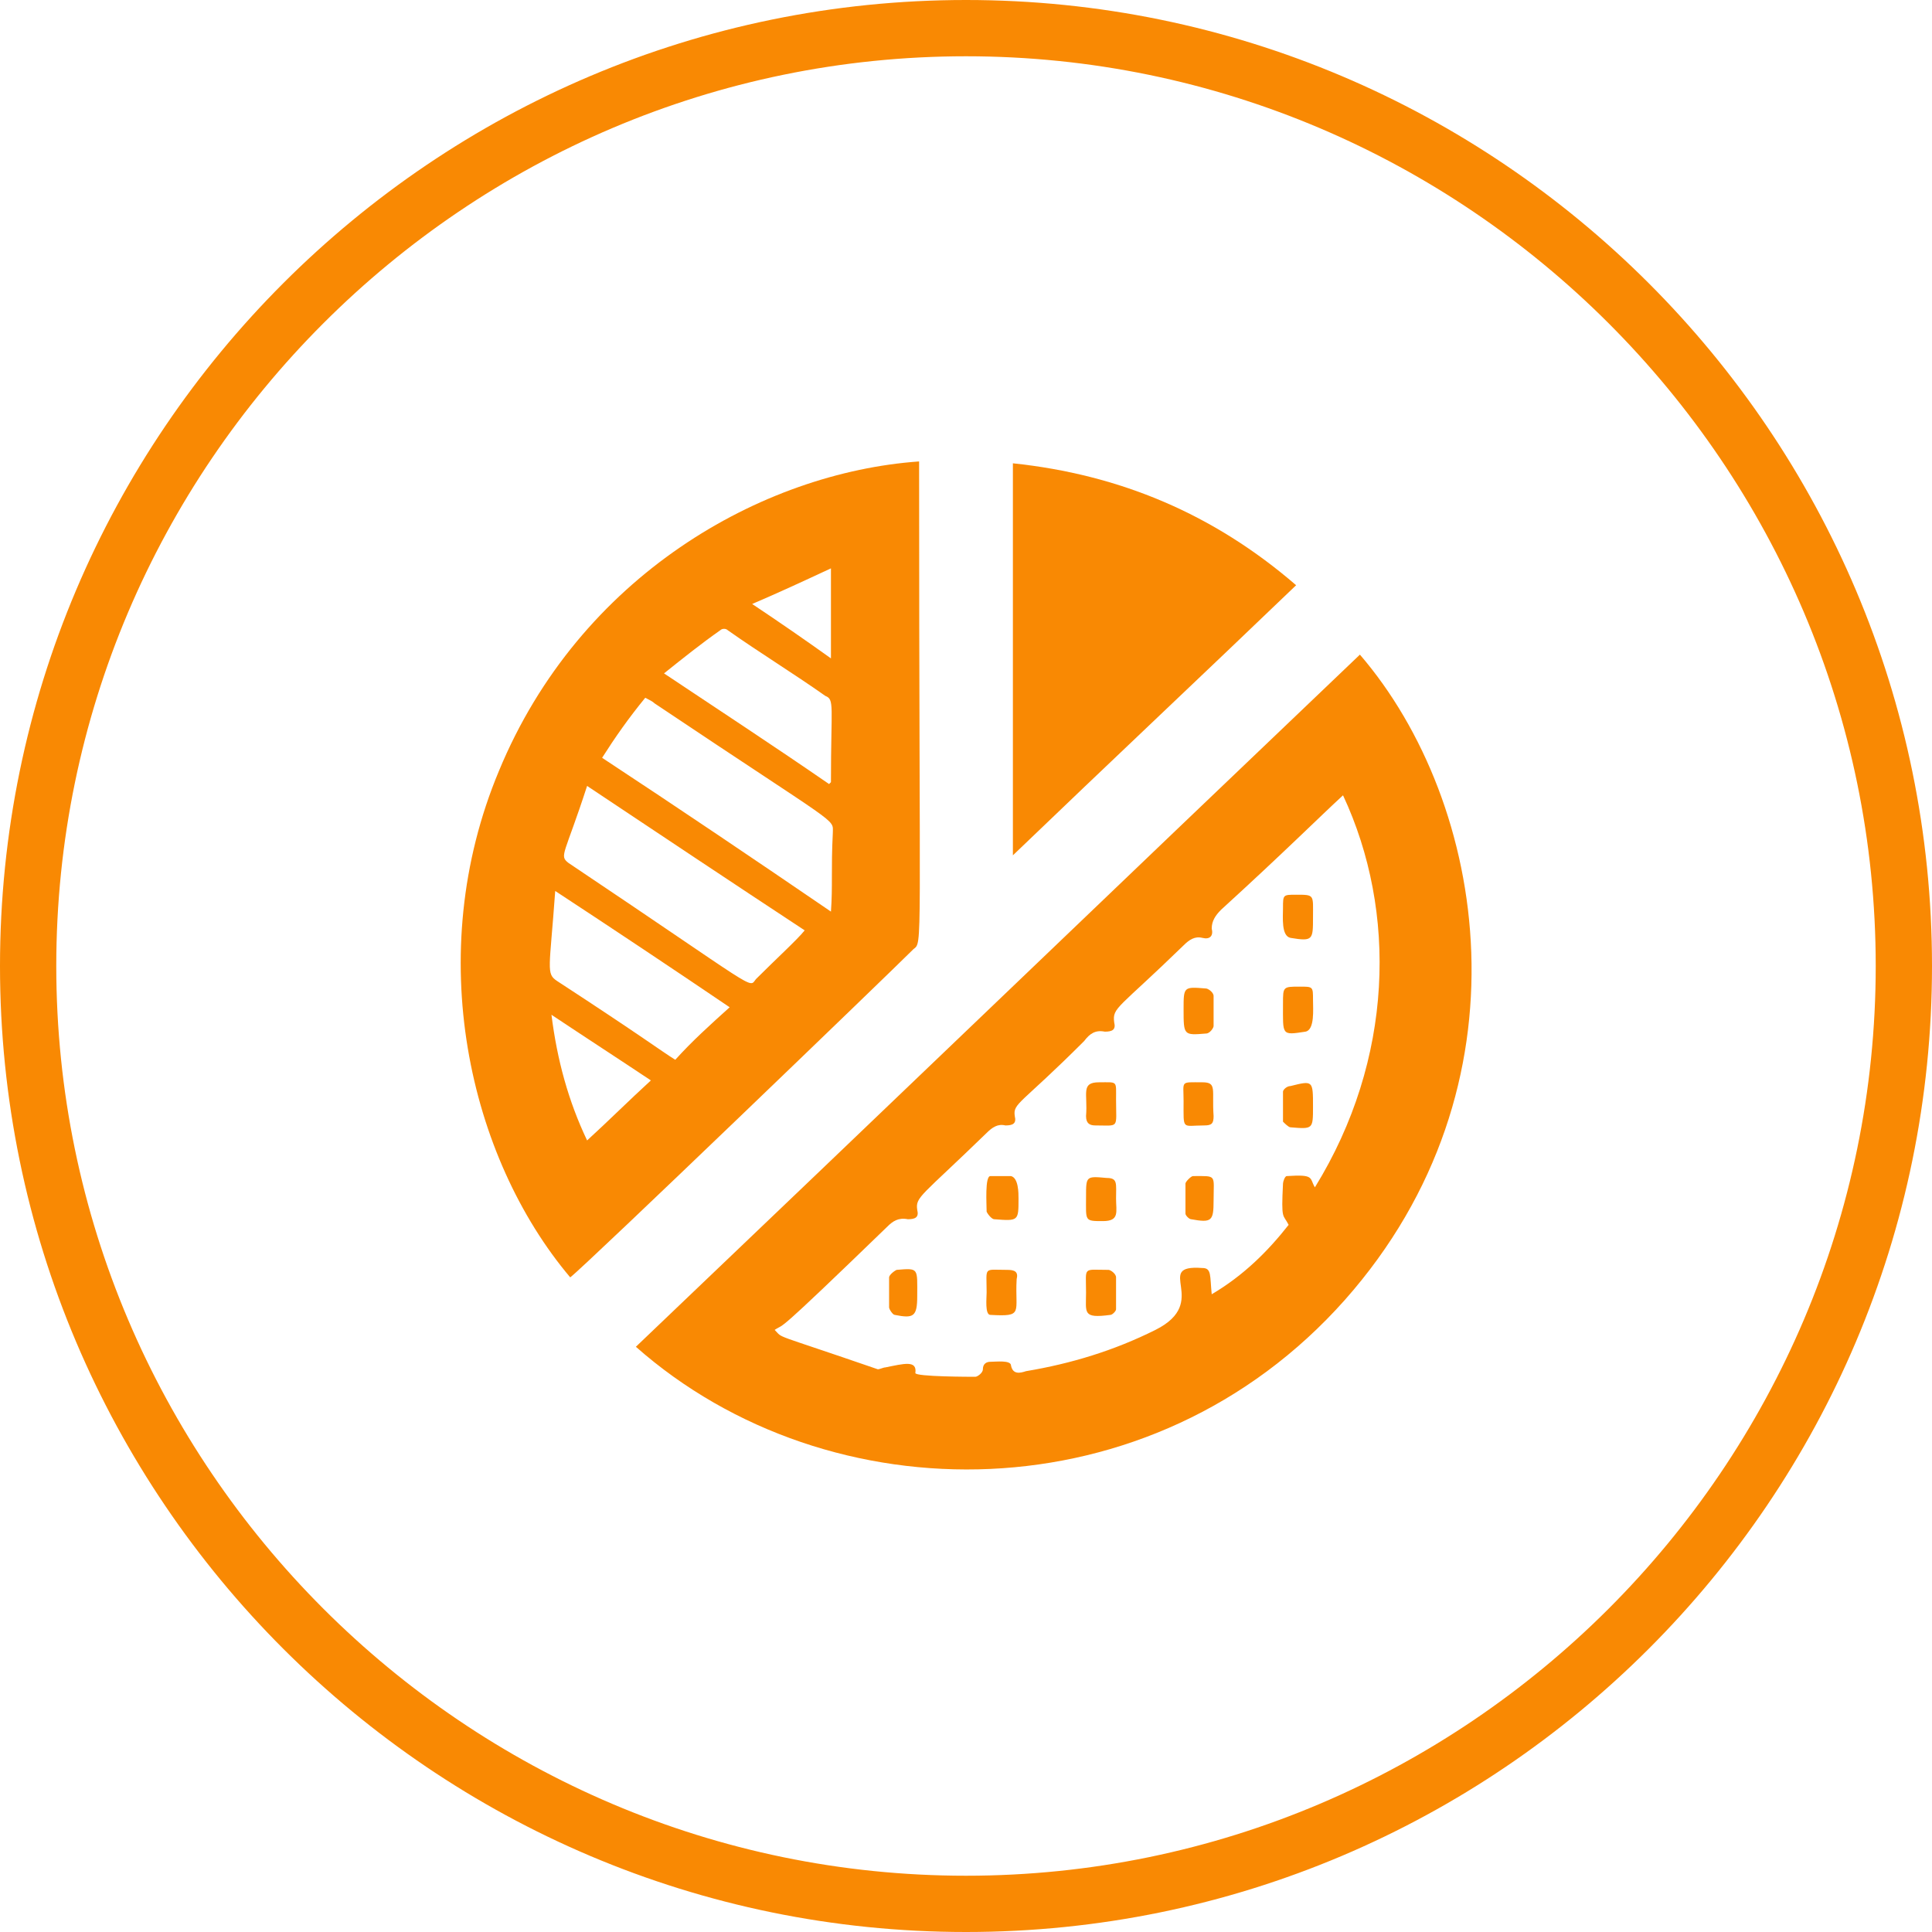 <?xml version="1.0" encoding="utf-8"?>
<!-- Generator: Adobe Illustrator 22.0.0, SVG Export Plug-In . SVG Version: 6.00 Build 0)  -->
<svg version="1.1" id="Layer_1" xmlns="http://www.w3.org/2000/svg" xmlns:xlink="http://www.w3.org/1999/xlink" x="0px" y="0px"
	 width="103px" height="103px" viewBox="0 0 103 103" style="enable-background:new 0 0 103 103;" xml:space="preserve">
<style type="text/css">
	.st0{fill:#F3F3F3;}
	.st1{clip-path:url(#SVGID_2_);}
	.st2{fill:url(#SVGID_7_);}
	.st3{fill:url(#SVGID_8_);}
	.st4{fill:url(#SVGID_9_);}
	.st5{fill:url(#SVGID_10_);}
	.st6{fill:url(#SVGID_11_);}
	.st7{fill:#FFFFFF;}
	.st8{fill:url(#SVGID_12_);}
	.st9{fill:url(#SVGID_13_);}
	.st10{fill:url(#SVGID_14_);}
	.st11{fill:url(#SVGID_15_);}
	.st12{fill:url(#SVGID_16_);}
	.st13{fill:#1D516B;}
	.st14{fill-rule:evenodd;clip-rule:evenodd;fill:#1D516B;}
	.st15{fill:#3FB067;}
	.st16{fill:#FFCA36;}
	.st17{fill:#FCCC34;}
	.st18{fill:#D1B69D;}
	.st19{fill:#26A867;}
	.st20{clip-path:url(#SVGID_20_);}
	.st21{fill:none;stroke:#26A867;stroke-width:3;stroke-miterlimit:10;}
	.st22{fill:#F98903;}
	.st23{fill:#333333;}
	.st24{fill-rule:evenodd;clip-rule:evenodd;fill:#333333;}
	.st25{fill-rule:evenodd;clip-rule:evenodd;fill:#01192B;}
	.st26{fill-rule:evenodd;clip-rule:evenodd;fill:#EC6A07;}
	.st27{fill:#EC6A07;}
	.st28{fill-rule:evenodd;clip-rule:evenodd;fill:#E9501F;}
	.st29{fill-rule:evenodd;clip-rule:evenodd;fill:#FFFFFF;}
	.st30{fill-rule:evenodd;clip-rule:evenodd;fill:#F2961C;}
	.st31{fill-rule:evenodd;clip-rule:evenodd;fill:#231916;}
	.st32{fill:#01AAEF;}
	.st33{fill:#02AAEF;}
	.st34{fill-rule:evenodd;clip-rule:evenodd;fill:#4267B2;}
	.st35{fill:#11A9E1;}
	.st36{fill:#13AAE1;}
</style>
<g>
	<g>
		<defs>
			<rect id="SVGID_1_" x="318.9" y="-215.3" width="1903" height="444.5"/>
		</defs>
		<clipPath id="SVGID_2_">
			<use xlink:href="#SVGID_1_"  style="overflow:visible;"/>
		</clipPath>
		<g id="_x32_4296179_x5F_328508680964502_x5F_429158694198968320_x5F_n__x28_resized_x29_.tif" class="st1">
			
				<image style="overflow:visible;" width="2000" height="1334" id="_x32_4296179_x5F_328508680964502_x5F_429158694198968320_x5F_n__x28_resized_x29_" xlink:href="87FE29B7.html"  transform="matrix(1.099 0 0 1.099 59.698 -441.254)">
			</image>
		</g>
	</g>
</g>
<g>
	<g>
		<path class="st22" d="M33.9,71.8c12.9-12.3,25.7-24.6,38.6-36.9c6.8,7.9,9.3,23-0.8,34.4C61.4,80.9,44.2,80.9,33.9,71.8z
			 M68.7,65.3c-0.3-0.6-0.4-0.2-0.3-2.2c0-0.1,0.1-0.4,0.2-0.4c1.5-0.1,1.2,0.1,1.5,0.6c4.2-6.8,4.4-14.7,1.5-20.9
			c-1.2,1.1-3.1,3-6.5,6.1c-0.3,0.3-0.5,0.6-0.5,1c0.1,0.4-0.1,0.6-0.5,0.5c-0.4-0.1-0.7,0.1-1,0.4c-3.5,3.4-3.8,3.3-3.7,4.1
			c0.1,0.4-0.1,0.5-0.5,0.5c-0.5-0.1-0.8,0.1-1.1,0.5c-3.4,3.4-3.8,3.3-3.7,4c0.1,0.4-0.1,0.5-0.5,0.5c-0.4-0.1-0.7,0.1-1,0.4
			c-3.5,3.4-3.8,3.4-3.7,4.1c0.1,0.4-0.1,0.5-0.5,0.5c-0.5-0.1-0.8,0.1-1.1,0.4c-6.2,6-5.4,5.1-6,5.5c0.5,0.5-0.3,0.1,5.5,2.1
			c0.1,0,0.3-0.1,0.4-0.1c1-0.2,1.7-0.4,1.6,0.3c0,0.2,3,0.2,3.2,0.2c0.1,0,0.4-0.2,0.4-0.4c0-0.3,0.2-0.4,0.4-0.4
			c0.3,0,1.1-0.1,1.1,0.2c0.1,0.5,0.5,0.4,0.8,0.3c2.4-0.4,4.7-1.1,6.9-2.2c3-1.5-0.2-3.5,2.5-3.3c0.5,0,0.4,0.4,0.5,1.4
			C66.3,68,67.6,66.7,68.7,65.3z"/>
		<path class="st22" d="M30.4,68.1c-5.4-6.4-7.9-17.2-3.8-27c4.3-10.4,14-15.9,22.4-16.5c0,26.4,0.2,25.6-0.3,26
			C47.4,51.9,31.2,67.5,30.4,68.1z M32.1,40.4c4.1,2.7,8.1,5.4,12.2,8.2c0.1-1.4,0-2.2,0.1-4.2c0-0.8,0.5-0.2-9.5-6.9
			c-0.1-0.1-0.3-0.2-0.5-0.3C33.5,38.3,32.8,39.3,32.1,40.4z M31.3,41.9c-1.2,3.7-1.5,3.7-1,4.1c10.3,6.9,9.6,6.7,10,6.2
			c1.1-1.1,2.2-2.1,2.6-2.6C39.1,47.1,35.2,44.5,31.3,41.9z M38.9,53.7c-3.1-2.1-6.1-4.1-9.3-6.2c-0.3,4.2-0.5,4.4,0.1,4.8
			c4.6,3,5.5,3.7,6.3,4.2C36.9,55.5,37.9,54.6,38.9,53.7z M35.4,35.9c3,2,5.9,3.9,8.8,5.9c0.1-0.1,0.1-0.1,0.1-0.1
			c0-4.1,0.2-4.4-0.3-4.6c-1.7-1.2-3.5-2.3-5.2-3.5c-0.1-0.1-0.3-0.1-0.4,0C37.4,34.3,36.4,35.1,35.4,35.9z M34.7,57.6
			c-1.8-1.2-3.5-2.3-5.3-3.5c0.3,2.4,0.9,4.6,1.9,6.7C32.5,59.7,33.5,58.7,34.7,57.6z M44.3,30.3c-1.5,0.7-2.8,1.3-4.2,1.9
			c1.5,1,2.8,1.9,4.2,2.9C44.3,33.5,44.3,32,44.3,30.3z"/>
		<path class="st22" d="M54,45.6c0-7.1,0-14,0-20.9c5.7,0.6,10.7,2.7,15.1,6.5C64.1,36,59.1,40.7,54,45.6z"/>
		<path class="st22" d="M52.6,68.9c0-1.4-0.2-1.2,1.1-1.2c0.4,0,0.6,0.1,0.5,0.5c-0.1,1.8,0.4,2-1.4,1.9
			C52.5,70.1,52.6,69.2,52.6,68.9C52.6,68.9,52.6,68.9,52.6,68.9z"/>
		<path class="st22" d="M54.3,63.9c0,1.2,0,1.2-1.3,1.1c-0.1,0-0.3-0.2-0.4-0.4c0-0.4-0.1-1.9,0.2-1.9c0.4,0,0.8,0,1.1,0
			C54.3,62.8,54.3,63.6,54.3,63.9z"/>
		<path class="st22" d="M63.1,53.8c0-1.2,0-1.2,1.2-1.1c0.1,0,0.4,0.2,0.4,0.4c0,0.5,0,1.1,0,1.6c0,0.1-0.2,0.4-0.4,0.4
			C63.1,55.2,63.1,55.2,63.1,53.8z"/>
		<path class="st22" d="M68.4,53.5c0-0.9,0-0.9,0.9-0.9c0.7,0,0.7,0,0.7,0.7c0,0.5,0.1,1.6-0.4,1.7C68.3,55.2,68.4,55.2,68.4,53.5z"
			/>
		<path class="st22" d="M48.9,69.1c0,1.1-0.2,1.2-1.2,1c-0.1,0-0.3-0.3-0.3-0.4c0-0.5,0-1.1,0-1.6c0-0.1,0.2-0.3,0.4-0.4
			C49,67.6,48.9,67.6,48.9,69.1z"/>
		<path class="st22" d="M57.9,68.9c0-1.4-0.2-1.2,1.2-1.2c0.1,0,0.4,0.2,0.4,0.4c0,0.6,0,1.1,0,1.7c0,0.1-0.2,0.3-0.3,0.3
			C57.7,70.3,57.9,70,57.9,68.9C57.9,68.9,57.9,68.9,57.9,68.9z"/>
		<path class="st22" d="M70,48.9c0,1.2,0,1.3-1.2,1.1c-0.5-0.1-0.4-1.1-0.4-1.6c0-0.7,0-0.7,0.7-0.7C70.1,47.7,70,47.7,70,48.9
			C70,48.9,70,48.9,70,48.9z"/>
		<path class="st22" d="M58.6,57.7c1,0,0.9-0.1,0.9,0.9c0,1.6,0.2,1.4-1.1,1.4c-0.3,0-0.5-0.1-0.5-0.5C58,58.3,57.6,57.7,58.6,57.7z
			"/>
		<path class="st22" d="M63.1,58.7c0-1.1-0.2-1,1-1c0.8,0,0.5,0.4,0.6,1.8c0,0.4-0.1,0.5-0.5,0.5C63,60,63.1,60.3,63.1,58.7z"/>
		<path class="st22" d="M70,59c0,1.2,0,1.2-1.2,1.1c-0.1,0-0.3-0.2-0.4-0.3c0-0.5,0-1.1,0-1.6c0-0.1,0.2-0.3,0.4-0.3
			C70,57.6,70,57.6,70,59z"/>
		<path class="st22" d="M59.5,63.9c0,0.7,0.2,1.2-0.7,1.2c-1,0-0.9,0-0.9-1.3c0-1.1,0-1.1,1.1-1C59.6,62.8,59.5,63.1,59.5,63.9
			C59.5,63.9,59.5,63.9,59.5,63.9z"/>
		<path class="st22" d="M64.7,64c0,1.1-0.1,1.2-1.2,1c-0.1,0-0.3-0.2-0.3-0.3c0-0.5,0-1.1,0-1.6c0-0.1,0.3-0.4,0.4-0.4
			C64.9,62.7,64.7,62.6,64.7,64z"/>
	</g>
	<g>
		<path class="st22" d="M51.5,103C23.1,103,0,79.9,0,51.5S23.1,0,51.5,0S103,23.1,103,51.5S79.9,103,51.5,103z M51.5,3
			C24.8,3,3,24.8,3,51.5S24.8,100,51.5,100S100,78.2,100,51.5S78.2,3,51.5,3z"/>
	</g>
</g>
</svg>

